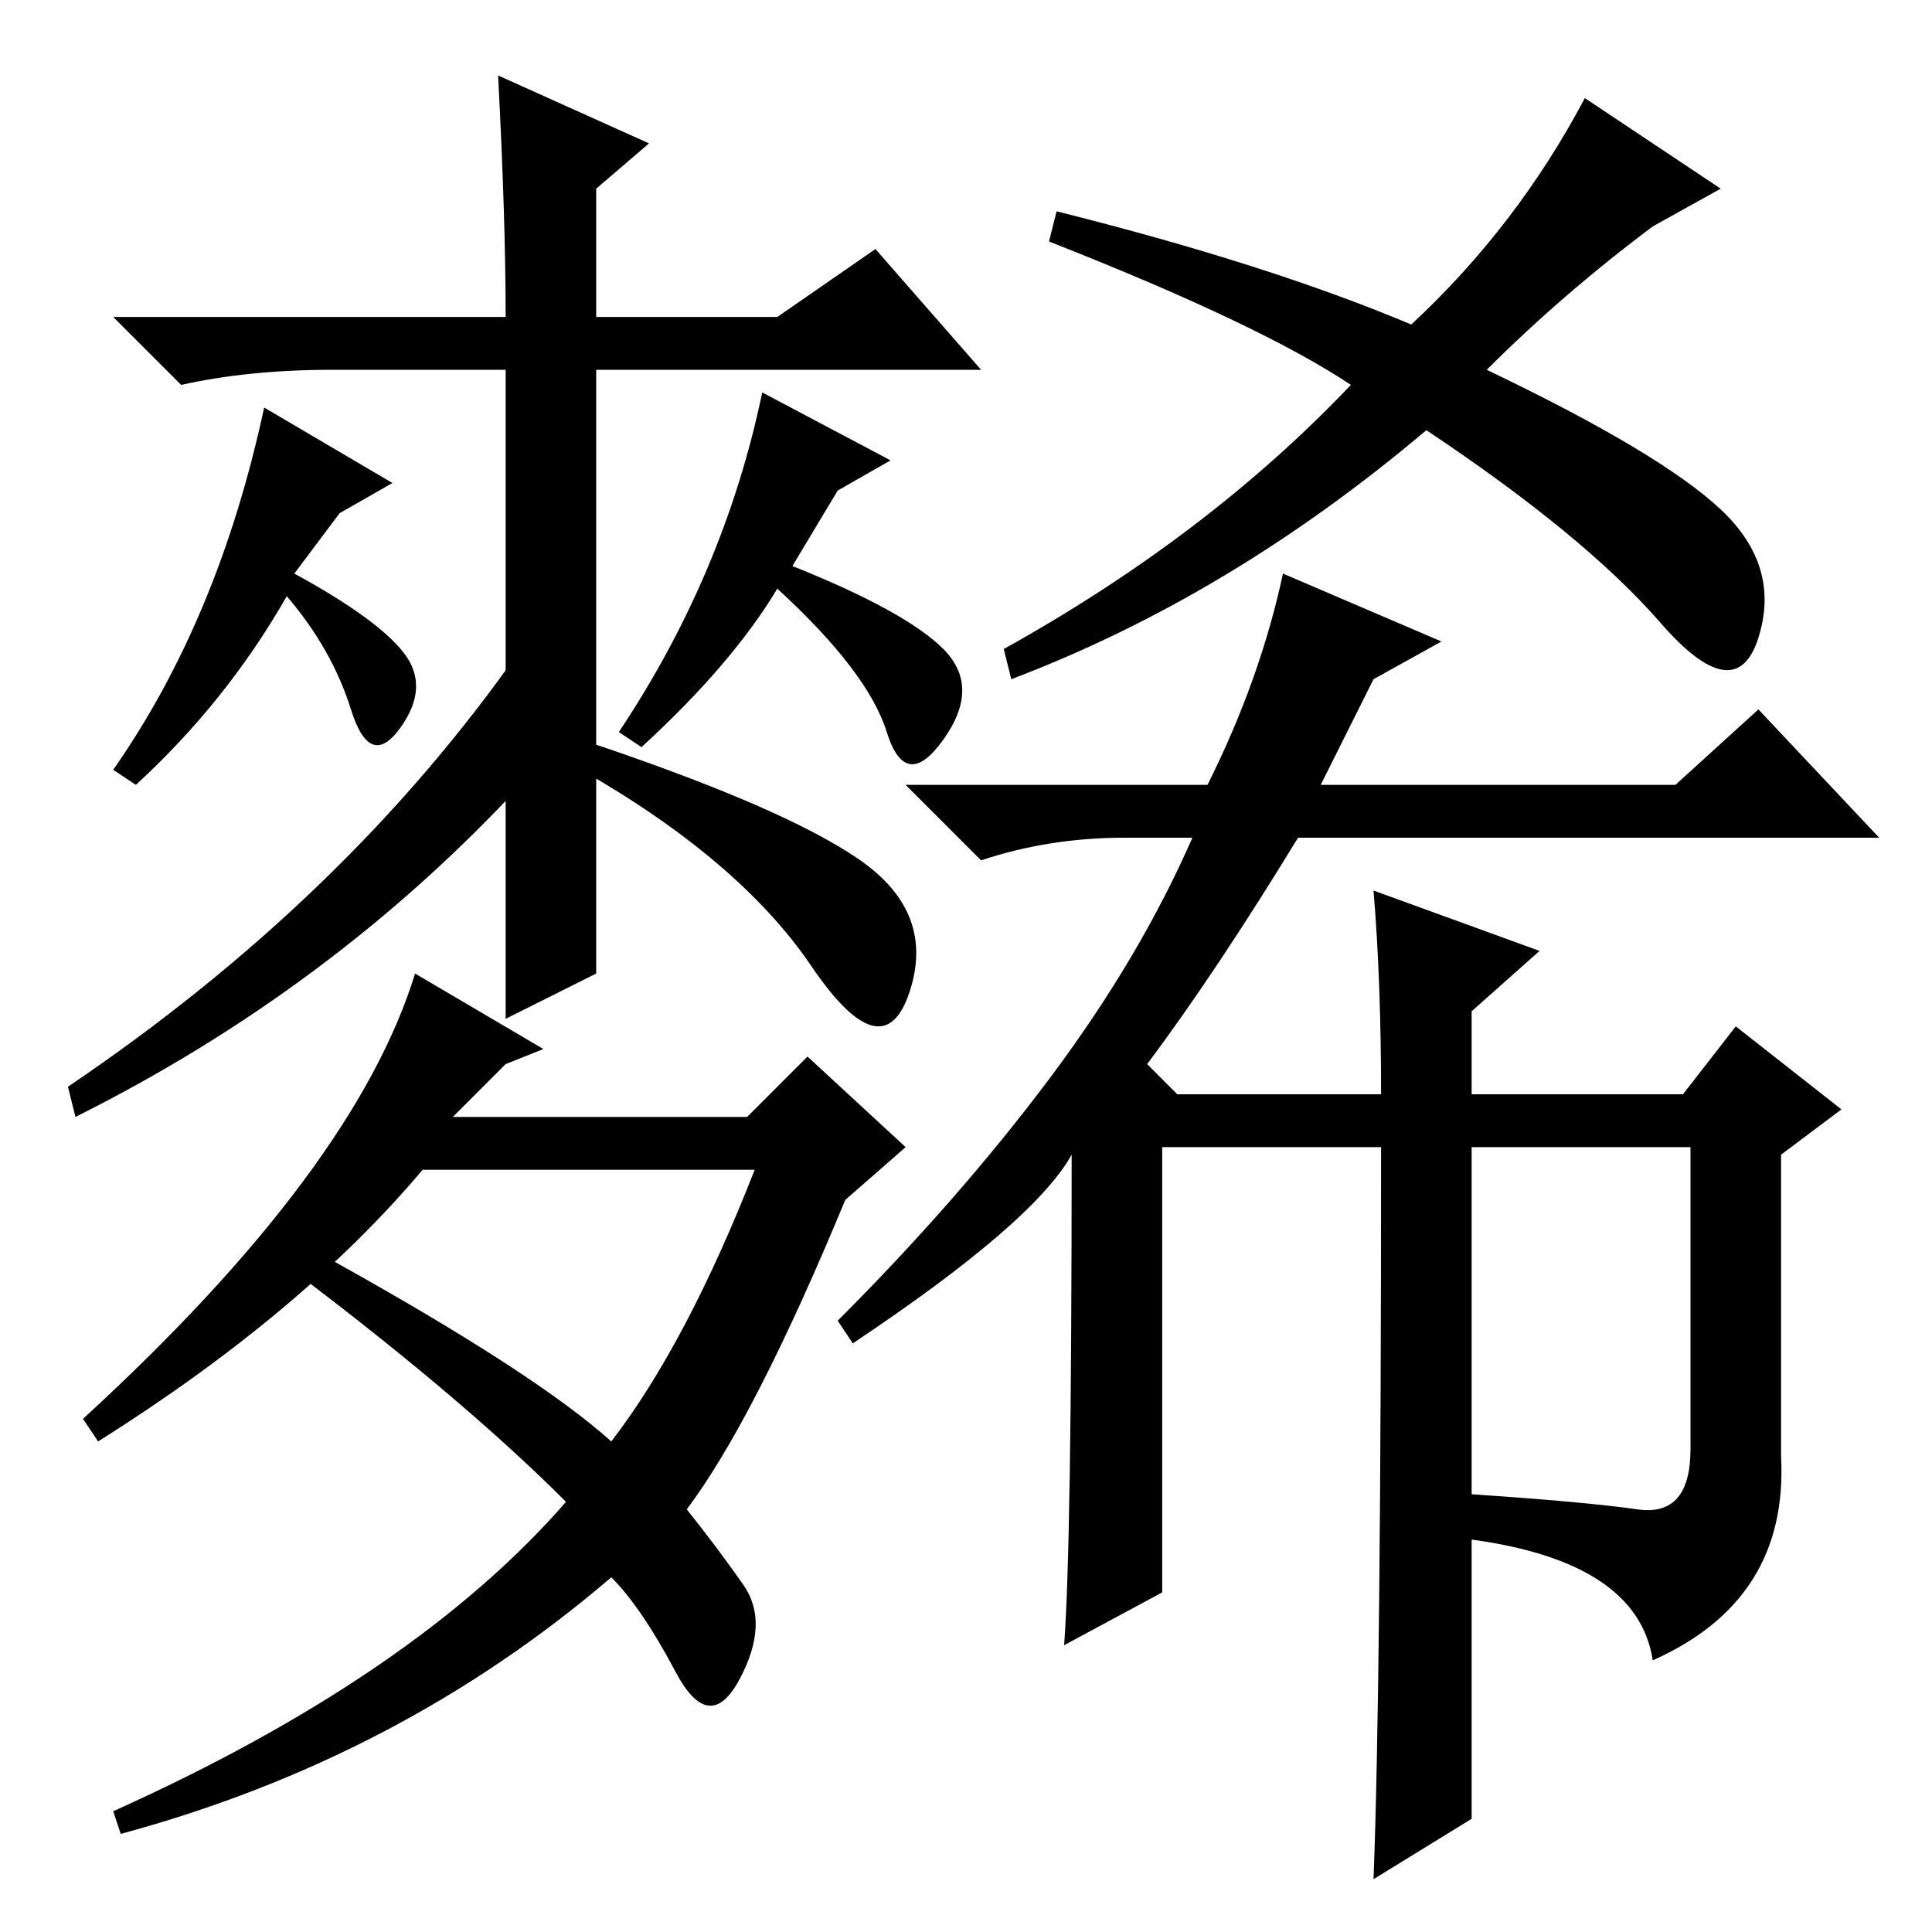<?xml version="1.0" standalone="no"?>
<!DOCTYPE svg PUBLIC "-//W3C//DTD SVG 1.1//EN" "http://www.w3.org/Graphics/SVG/1.1/DTD/svg11.dtd" >
<svg xmlns="http://www.w3.org/2000/svg" xmlns:xlink="http://www.w3.org/1999/xlink" version="1.1" viewBox="0 -36 256 256">
  <g transform="matrix(1 0 0 -1 0 220)">
   <path fill="currentColor"
d="M79 127l-12 -6v86h-23q-11 0 -20 -2l-9 9h52q0 13 -1 32l20 -9l-7 -6v-17h24l13 9l14 -16h-51v-80zM101 204l17 -9l-7 -4l-6 -10q15 -6 20 -11t0 -12t-7.5 1t-14.5 19q-6 -10 -18 -21l-3 2q14 21 19 45zM69 152q-25 -27 -59 -44l-1 4q37 25 60 58v-18zM98.5 46
q3.5 -5 -0.5 -12.5t-8.5 1t-8.5 12.5q-28 -24 -65 -34l-1 3q40 18 60 41q-13 13 -34 29l3 3q27 -15 37 -24q10 13 19 36h-44q-16 -19 -43 -36l-2 3q36 33 44 59l17 -10l-5 -2l-7 -7h39l8 8l13 -12l-8 -7q-12 -29 -21 -41q4 -5 7.5 -10zM114 142q10 -7 6.5 -17.5t-13 3.5
t-30.5 26v4q27 -9 37 -16zM35 202l17 -10l-7 -4l-6 -8q11 -6 14.5 -10.5t-0.5 -10t-6.5 2.5t-8.5 15q-8 -14 -20 -25l-3 2q14 20 20 48zM187 213q14 13 23 30l18 -12l-9 -5q-12 -9 -22 -19q23 -11 31 -18.5t5 -17t-13 2t-31 25.5q-26 -22 -55 -33l-1 4q27 15 46 35
q-12 8 -40 19l1 4q28 -7 47 -15zM175 152h47l11 10l16 -17h-77q-11 -18 -20 -30l4 -4h27q0 15 -1 27l22 -8l-9 -8v-11h28l7 9l14 -11l-8 -6v-40q1 -19 -17 -27q-2 13 -24 16v-37l-13 -8q1 26 1 97h-29v-59l-13 -7q1 13 1 65q-5 -9 -29 -25l-2 3q16 16 28 32t19 32h-9
q-10 0 -19 -3l-10 10h40q7 14 10 28l21 -9l-9 -5zM217 56q7 -1 7 8v40h-29v-46q15 -1 22 -2z" />
  </g>

</svg>
